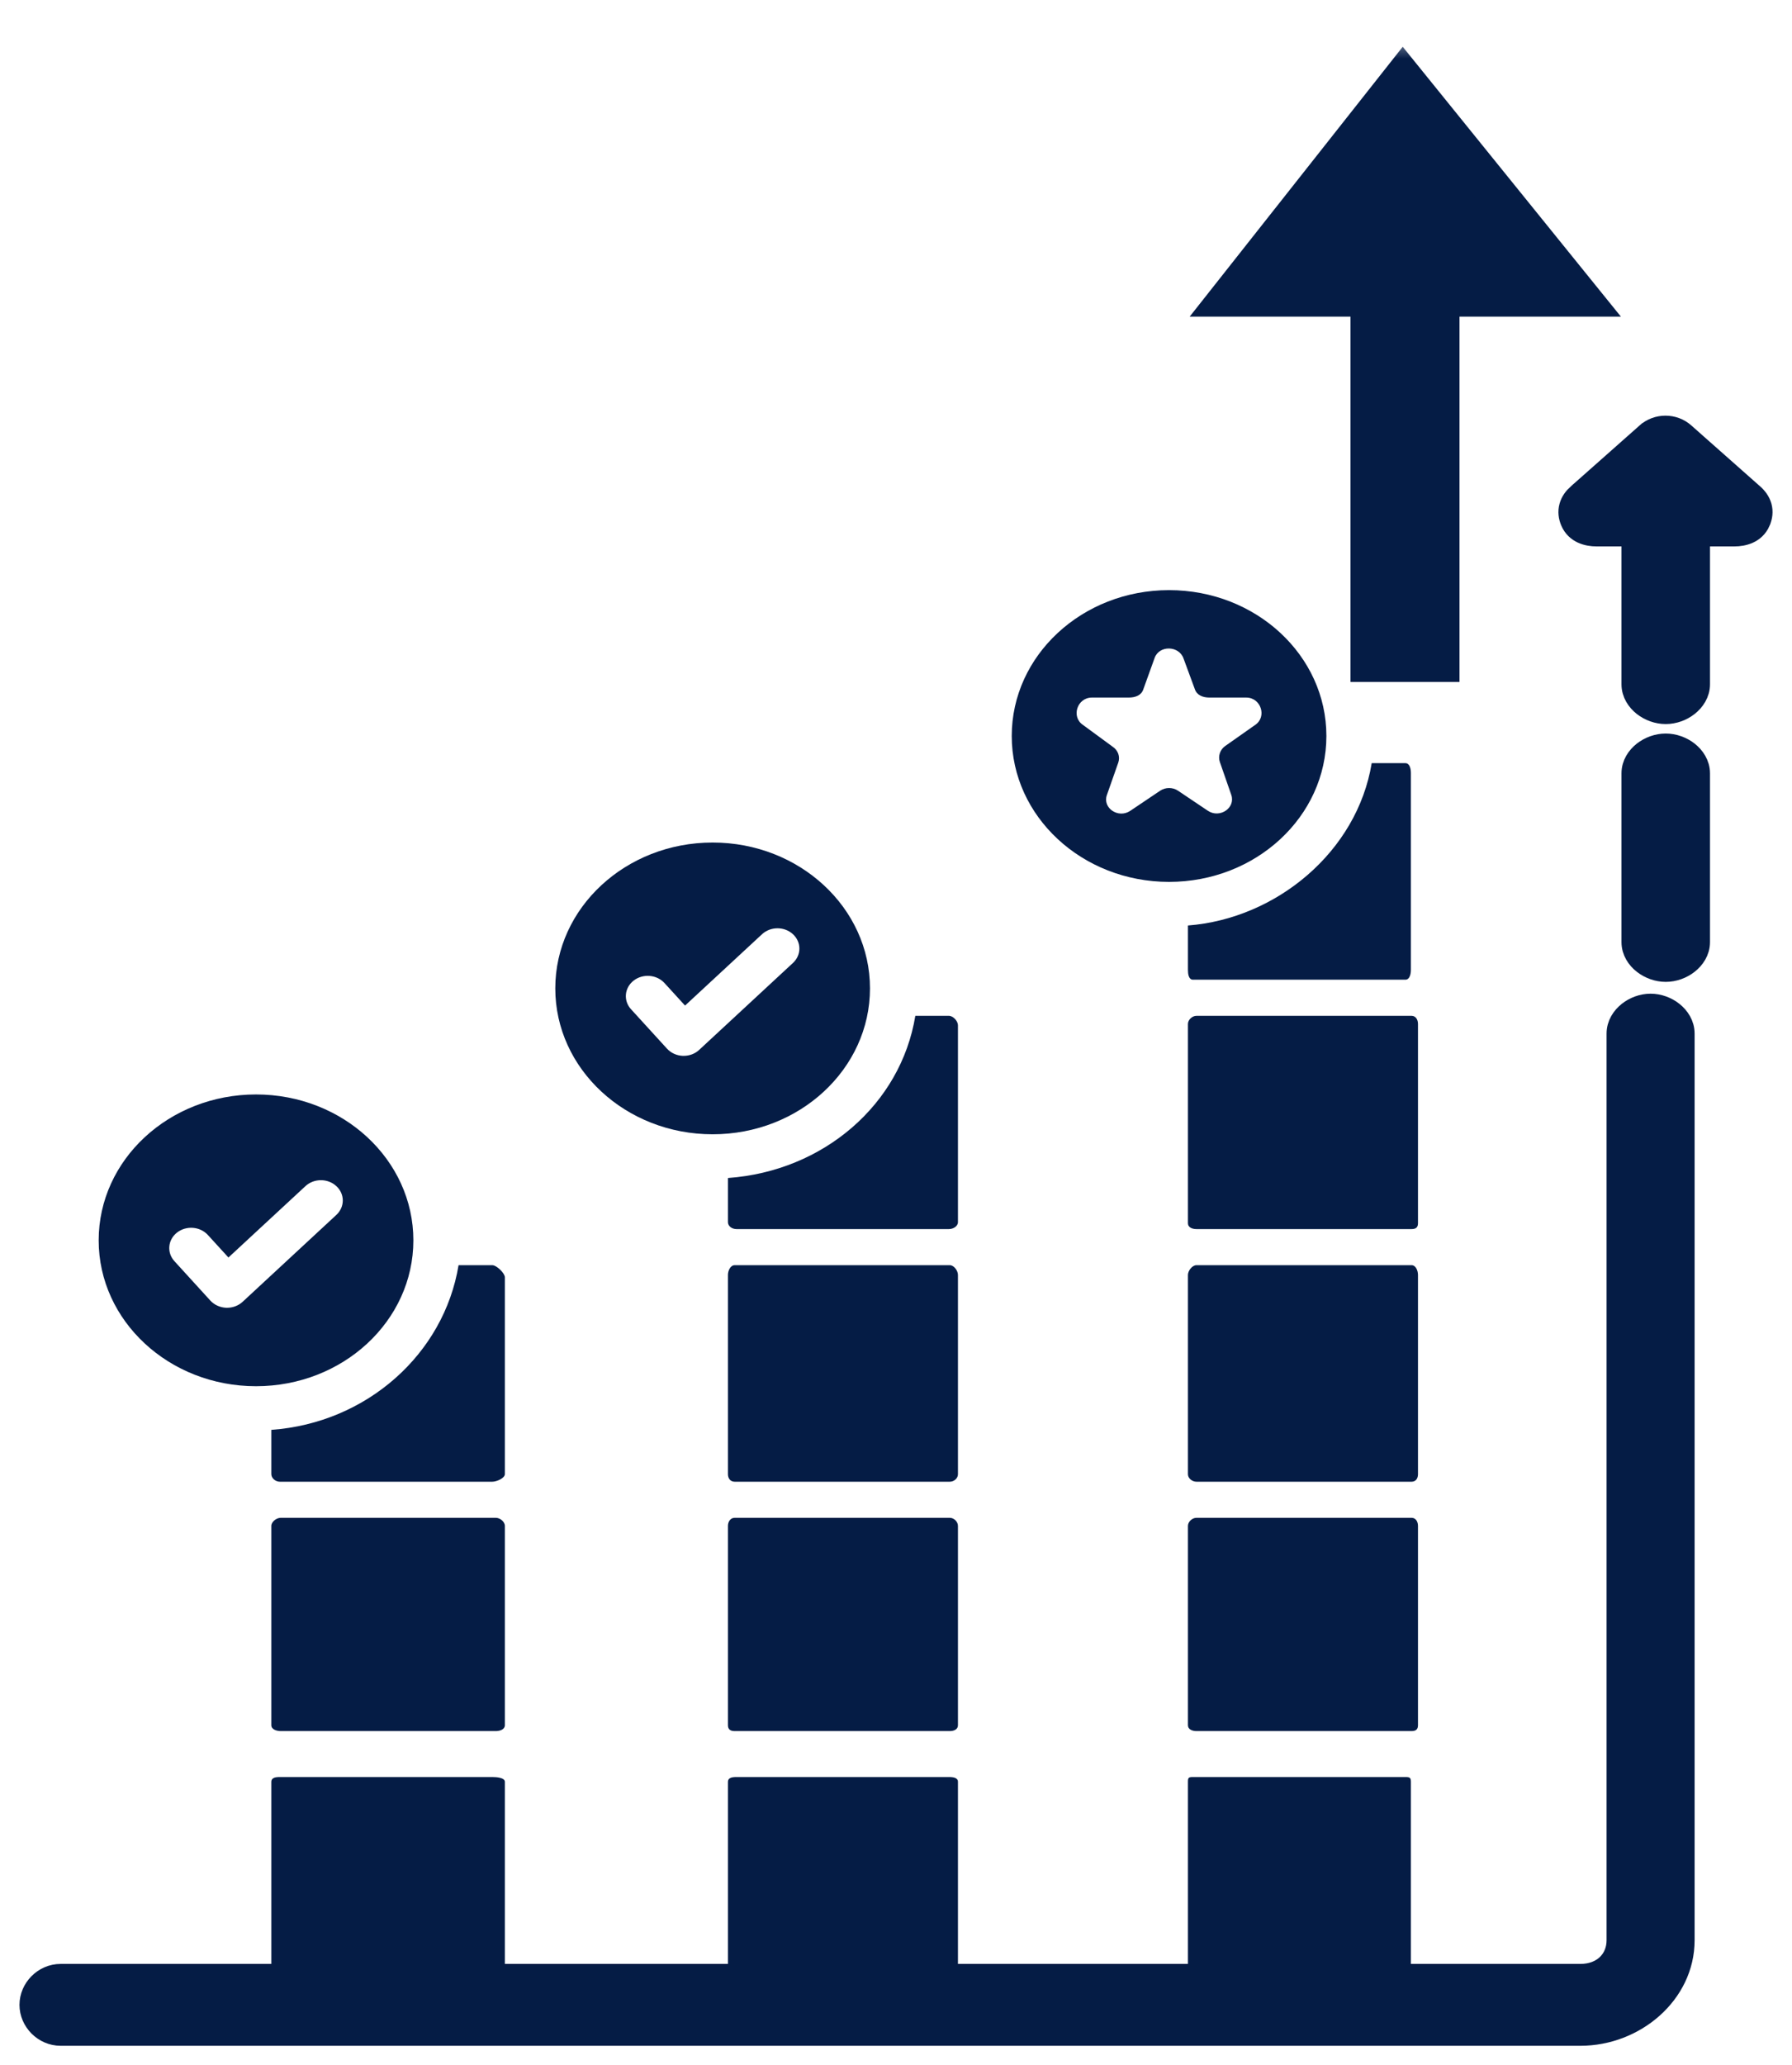 <svg width="46" height="53" viewBox="0 0 46 53" fill="none" xmlns="http://www.w3.org/2000/svg">
<g clip-path="url(#clip0_1069_39)">
<mask id="mask0_1069_39" style="mask-type:luminance" maskUnits="userSpaceOnUse" x="-2" y="0" width="50" height="53">
<path d="M48 0.98H-2V53H48V0.98Z" fill="white"/>
</mask>
<g mask="url(#mask0_1069_39)">
<path d="M36.012 2.001L31.57 7.626H35.167V17.001H36.965V7.626H40.561L36.012 2.001Z" fill="#051C45"/>
<path d="M36.012 2.001L31.57 7.626H35.167V17.001H36.965V7.626H40.561L36.012 2.001Z" stroke="#051C45"/>
<path d="M12.635 45.602H7.184C7.071 45.602 6.965 45.619 6.965 45.724V50.907H12.96V45.724C12.96 45.619 12.748 45.602 12.635 45.602Z" fill="#051C45"/>
<path d="M12.96 39.158C12.96 39.053 12.839 38.95 12.726 38.95H7.207C7.094 38.95 6.965 39.053 6.965 39.158V44.273C6.965 44.378 7.094 44.423 7.207 44.423H12.726C12.839 44.423 12.96 44.378 12.96 44.273V39.158Z" fill="#051C45"/>
<path d="M24.357 45.602H18.906C18.793 45.602 18.686 45.619 18.686 45.724V50.907H24.59V45.724C24.59 45.619 24.47 45.602 24.357 45.602Z" fill="#051C45"/>
<path d="M24.59 39.158C24.59 39.053 24.492 38.95 24.379 38.95H18.86C18.747 38.95 18.686 39.053 18.686 39.158V44.273C18.686 44.378 18.747 44.423 18.86 44.423H24.379C24.492 44.423 24.59 44.378 24.59 44.273V39.158Z" fill="#051C45"/>
<path d="M24.59 32.717C24.59 32.612 24.492 32.467 24.379 32.467H18.86C18.747 32.467 18.686 32.612 18.686 32.717V37.832C18.686 37.936 18.747 38.024 18.86 38.024H24.379C24.492 38.024 24.59 37.936 24.59 37.832V32.717Z" fill="#051C45"/>
<path d="M36.075 45.602H30.624C30.511 45.602 30.494 45.619 30.494 45.724V50.907H36.217V45.724C36.217 45.619 36.188 45.602 36.075 45.602Z" fill="#051C45"/>
<path d="M36.399 39.158C36.399 39.053 36.346 38.95 36.233 38.95H30.714C30.601 38.95 30.494 39.053 30.494 39.158V44.273C30.494 44.378 30.601 44.423 30.714 44.423H36.233C36.346 44.423 36.399 44.378 36.399 44.273V39.158Z" fill="#051C45"/>
<path d="M36.399 32.717C36.399 32.612 36.346 32.467 36.233 32.467H30.714C30.601 32.467 30.494 32.612 30.494 32.717V37.832C30.494 37.936 30.601 38.024 30.714 38.024H36.233C36.346 38.024 36.399 37.936 36.399 37.832V32.717Z" fill="#051C45"/>
<path d="M36.399 26.276C36.399 26.172 36.346 26.068 36.233 26.068H30.714C30.601 26.068 30.494 26.172 30.494 26.276V31.391C30.494 31.496 30.601 31.541 30.714 31.541H36.233C36.346 31.541 36.399 31.496 36.399 31.391V26.276Z" fill="#051C45"/>
<path d="M30.494 23.75V24.888C30.494 24.993 30.511 25.141 30.624 25.141H36.075C36.188 25.141 36.217 24.993 36.217 24.888V19.836C36.217 19.731 36.188 19.584 36.075 19.584H35.211C34.837 21.857 32.765 23.576 30.494 23.75Z" fill="#051C45"/>
<path d="M6.965 36.693V37.828C6.965 37.933 7.07 38.024 7.185 38.024H12.636C12.748 38.024 12.96 37.933 12.96 37.828V32.778C12.96 32.674 12.748 32.467 12.636 32.467H11.771C11.398 34.74 9.418 36.518 6.965 36.693Z" fill="#051C45"/>
<path d="M6.572 35.573C8.803 35.573 10.611 33.897 10.611 31.83C10.611 29.762 8.803 28.086 6.572 28.086C4.341 28.086 2.533 29.762 2.533 31.83C2.533 33.897 4.341 35.573 6.572 35.573ZM4.544 31.63C4.781 31.445 5.135 31.472 5.336 31.692L5.864 32.27L7.84 30.439C8.06 30.235 8.415 30.235 8.635 30.439C8.854 30.642 8.854 30.972 8.635 31.176L6.227 33.408C6.121 33.505 5.978 33.56 5.83 33.56C5.822 33.56 5.814 33.56 5.806 33.56C5.649 33.553 5.502 33.487 5.4 33.376L4.478 32.365C4.277 32.145 4.307 31.816 4.544 31.63Z" fill="#051C45"/>
<path d="M18.686 30.23V31.363C18.686 31.468 18.793 31.541 18.906 31.541H24.357C24.47 31.541 24.59 31.468 24.59 31.363V26.31C24.59 26.206 24.47 26.068 24.357 26.068H23.496C23.123 28.342 21.138 30.055 18.686 30.23Z" fill="#051C45"/>
<path d="M18.293 29.108C20.523 29.108 22.332 27.432 22.332 25.364C22.332 23.297 20.523 21.621 18.293 21.621C16.062 21.621 14.254 23.297 14.254 25.364C14.254 27.432 16.062 29.108 18.293 29.108ZM16.264 25.165C16.501 24.98 16.856 25.007 17.057 25.227L17.585 25.805L19.561 23.974C19.78 23.771 20.136 23.771 20.355 23.974C20.575 24.177 20.575 24.507 20.355 24.711L17.948 26.942C17.842 27.041 17.699 27.095 17.55 27.095C17.542 27.095 17.534 27.095 17.527 27.095C17.37 27.089 17.223 27.022 17.121 26.91L16.198 25.899C15.998 25.68 16.027 25.351 16.264 25.165Z" fill="#051C45"/>
<path d="M40.309 13.393C40.442 13.7 40.75 13.772 40.983 13.772H41.873V17.56C41.873 17.802 42.009 17.998 42.17 18.125C42.332 18.252 42.544 18.331 42.759 18.331C42.973 18.331 43.186 18.252 43.347 18.125C43.508 17.998 43.645 17.802 43.645 17.56V13.772H44.522C44.755 13.772 45.062 13.7 45.195 13.393L45.195 13.392C45.25 13.265 45.268 13.129 45.231 12.993C45.194 12.86 45.113 12.754 45.018 12.67L45.018 12.67L43.248 11.103L43.248 11.103C42.968 10.855 42.535 10.855 42.256 11.103C42.256 11.103 42.256 11.104 42.255 11.104L40.487 12.67L40.486 12.67C40.392 12.754 40.31 12.86 40.274 12.993C40.236 13.129 40.254 13.266 40.309 13.393ZM40.309 13.393C40.309 13.393 40.309 13.393 40.309 13.393L40.539 13.293L40.309 13.393C40.309 13.393 40.309 13.393 40.309 13.393Z" fill="#051C45" stroke="#051C45" stroke-width="0.5"/>
<path d="M42.759 19.074C42.545 19.074 42.332 19.153 42.17 19.28C42.009 19.407 41.873 19.603 41.873 19.845V24.176C41.873 24.419 42.009 24.615 42.17 24.741C42.332 24.868 42.545 24.947 42.759 24.947C42.973 24.947 43.186 24.868 43.347 24.741C43.508 24.615 43.645 24.419 43.645 24.176V19.845C43.645 19.603 43.508 19.407 43.348 19.28C43.186 19.153 42.973 19.074 42.759 19.074Z" fill="#051C45" stroke="#051C45" stroke-width="0.5"/>
<path d="M42.37 25.75C42.156 25.75 41.944 25.83 41.784 25.958C41.624 26.085 41.49 26.282 41.49 26.524V49.791C41.49 50.283 41.126 50.648 40.568 50.648H1.557C1.11 50.648 0.75 51.023 0.75 51.449C0.75 51.874 1.11 52.249 1.557 52.249H40.568C41.976 52.249 43.25 51.176 43.25 49.791V26.524C43.25 26.524 43.25 26.524 43.25 26.524C43.25 26.282 43.116 26.085 42.956 25.958C42.796 25.83 42.584 25.75 42.37 25.75Z" fill="#051C45" stroke="#051C45" stroke-width="0.5"/>
<path d="M30.009 22.631C32.24 22.631 34.048 20.955 34.048 18.887C34.048 16.82 32.24 15.144 30.009 15.144C27.779 15.144 25.971 16.82 25.971 18.887C25.971 20.955 27.779 22.631 30.009 22.631ZM28.028 17.901H28.974C29.143 17.901 29.293 17.846 29.346 17.697L29.638 16.886C29.755 16.553 30.264 16.564 30.381 16.898L30.673 17.691C30.726 17.84 30.876 17.901 31.045 17.901H31.991C32.37 17.901 32.527 18.396 32.221 18.602L31.455 19.141C31.318 19.233 31.261 19.408 31.314 19.557L31.606 20.397C31.723 20.731 31.311 21.011 31.004 20.805L30.239 20.291C30.102 20.199 29.917 20.2 29.78 20.292L29.014 20.807C28.708 21.014 28.296 20.736 28.413 20.403L28.706 19.569C28.758 19.419 28.701 19.256 28.564 19.164L27.798 18.602C27.492 18.396 27.649 17.901 28.028 17.901Z" fill="#051C45"/>
</g>
</g>
<defs>
<clipPath id="clip0_1069_39">
<rect width="46" height="53" fill="white"/>
</clipPath>
</defs>
</svg>
